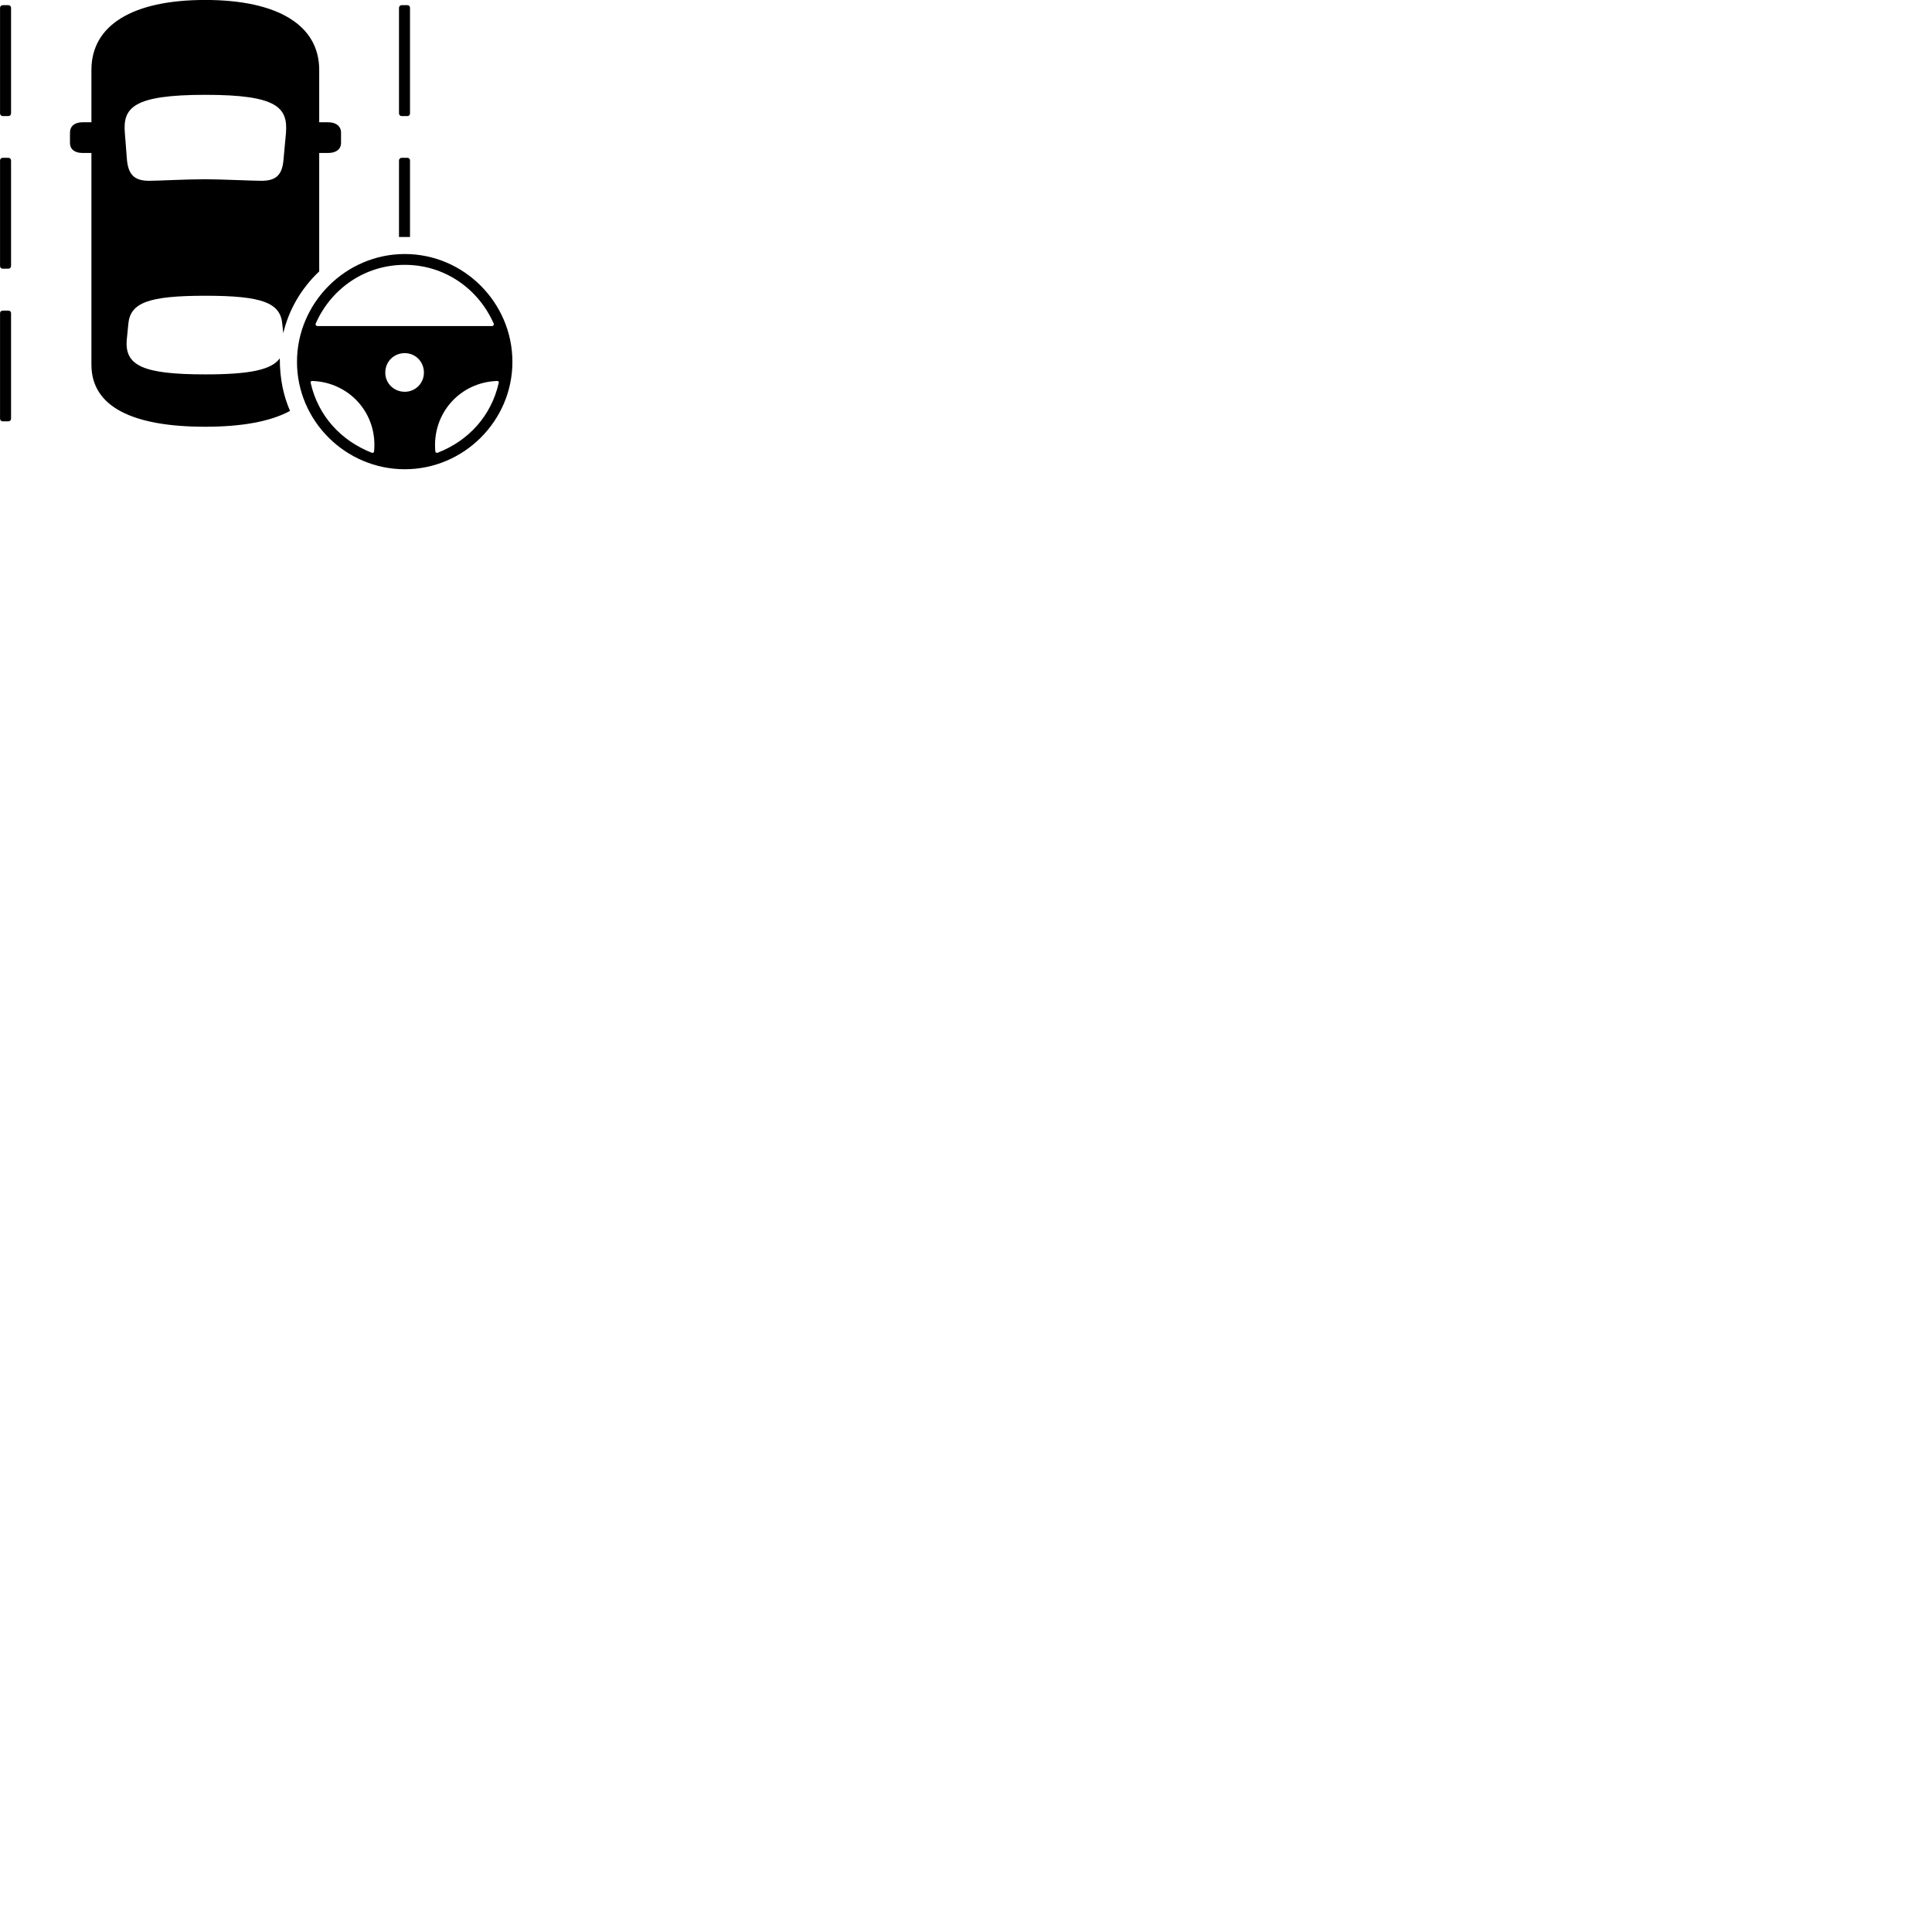 
        <svg xmlns="http://www.w3.org/2000/svg" viewBox="0 0 100 100">
            <path d="M10.622 22.088C12.512 22.088 14.002 21.818 15.012 21.268C14.682 20.508 14.482 19.638 14.482 18.548C14.052 19.148 12.902 19.378 10.632 19.378C7.402 19.378 6.442 18.928 6.562 17.578L6.642 16.768C6.742 15.678 7.652 15.308 10.632 15.308C13.592 15.308 14.512 15.678 14.612 16.768L14.662 17.248C14.952 16.008 15.612 14.908 16.522 14.048V7.918H16.982C17.402 7.918 17.652 7.718 17.652 7.398V6.868C17.652 6.538 17.402 6.328 16.982 6.328H16.522V3.618C16.522 1.308 14.382 -0.002 10.622 -0.002C6.852 -0.002 4.732 1.308 4.732 3.618V6.328H4.282C3.852 6.328 3.622 6.538 3.622 6.868V7.398C3.622 7.718 3.852 7.918 4.282 7.918H4.732V18.878C4.732 21.058 6.872 22.088 10.622 22.088ZM0.142 6.008H0.432C0.512 6.008 0.572 5.948 0.572 5.868V0.408C0.572 0.328 0.512 0.268 0.432 0.268H0.142C0.062 0.268 0.002 0.328 0.002 0.408V5.868C0.002 5.948 0.062 6.008 0.142 6.008ZM20.792 6.008H21.082C21.172 6.008 21.222 5.948 21.222 5.868V0.408C21.222 0.328 21.172 0.268 21.082 0.268H20.792C20.712 0.268 20.652 0.328 20.652 0.408V5.868C20.652 5.948 20.712 6.008 20.792 6.008ZM10.632 9.278C9.612 9.278 8.182 9.358 7.722 9.358C6.992 9.358 6.652 9.078 6.572 8.288L6.462 6.878C6.352 5.568 6.902 4.908 10.632 4.908C14.352 4.908 14.902 5.568 14.802 6.878L14.672 8.288C14.602 9.078 14.262 9.358 13.532 9.358C13.082 9.358 11.402 9.278 10.632 9.278ZM0.142 13.908H0.432C0.512 13.908 0.572 13.848 0.572 13.768V8.308C0.572 8.228 0.512 8.168 0.432 8.168H0.142C0.062 8.168 0.002 8.228 0.002 8.308V13.768C0.002 13.848 0.062 13.908 0.142 13.908ZM21.222 12.268V8.308C21.222 8.228 21.172 8.168 21.082 8.168H20.792C20.712 8.168 20.652 8.228 20.652 8.308V12.268C20.752 12.268 20.822 12.268 21.222 12.268ZM20.952 24.288C24.002 24.288 26.522 21.788 26.522 18.728C26.522 15.668 24.012 13.148 20.952 13.148C17.892 13.148 15.372 15.678 15.372 18.728C15.372 21.788 17.892 24.288 20.952 24.288ZM20.952 13.708C23.012 13.708 24.772 14.948 25.562 16.768C25.572 16.818 25.522 16.878 25.462 16.878H16.432C16.372 16.878 16.322 16.818 16.332 16.768C17.122 14.948 18.882 13.708 20.952 13.708ZM0.142 21.808H0.432C0.512 21.808 0.572 21.748 0.572 21.668V16.208C0.572 16.128 0.512 16.078 0.432 16.078H0.142C0.062 16.078 0.002 16.128 0.002 16.208V21.668C0.002 21.748 0.062 21.808 0.142 21.808ZM20.952 20.278C20.382 20.278 19.942 19.838 19.942 19.288C19.942 18.718 20.382 18.278 20.952 18.278C21.502 18.278 21.942 18.718 21.942 19.288C21.942 19.838 21.502 20.278 20.952 20.278ZM16.082 19.828C16.062 19.768 16.092 19.718 16.152 19.718C18.082 19.778 19.552 21.398 19.362 23.368C19.352 23.428 19.302 23.448 19.252 23.438C17.642 22.808 16.472 21.528 16.082 19.828ZM25.812 19.828C25.422 21.528 24.262 22.808 22.642 23.438C22.592 23.448 22.552 23.428 22.532 23.368C22.352 21.398 23.812 19.778 25.742 19.718C25.802 19.718 25.832 19.768 25.812 19.828Z" />
        </svg>
    